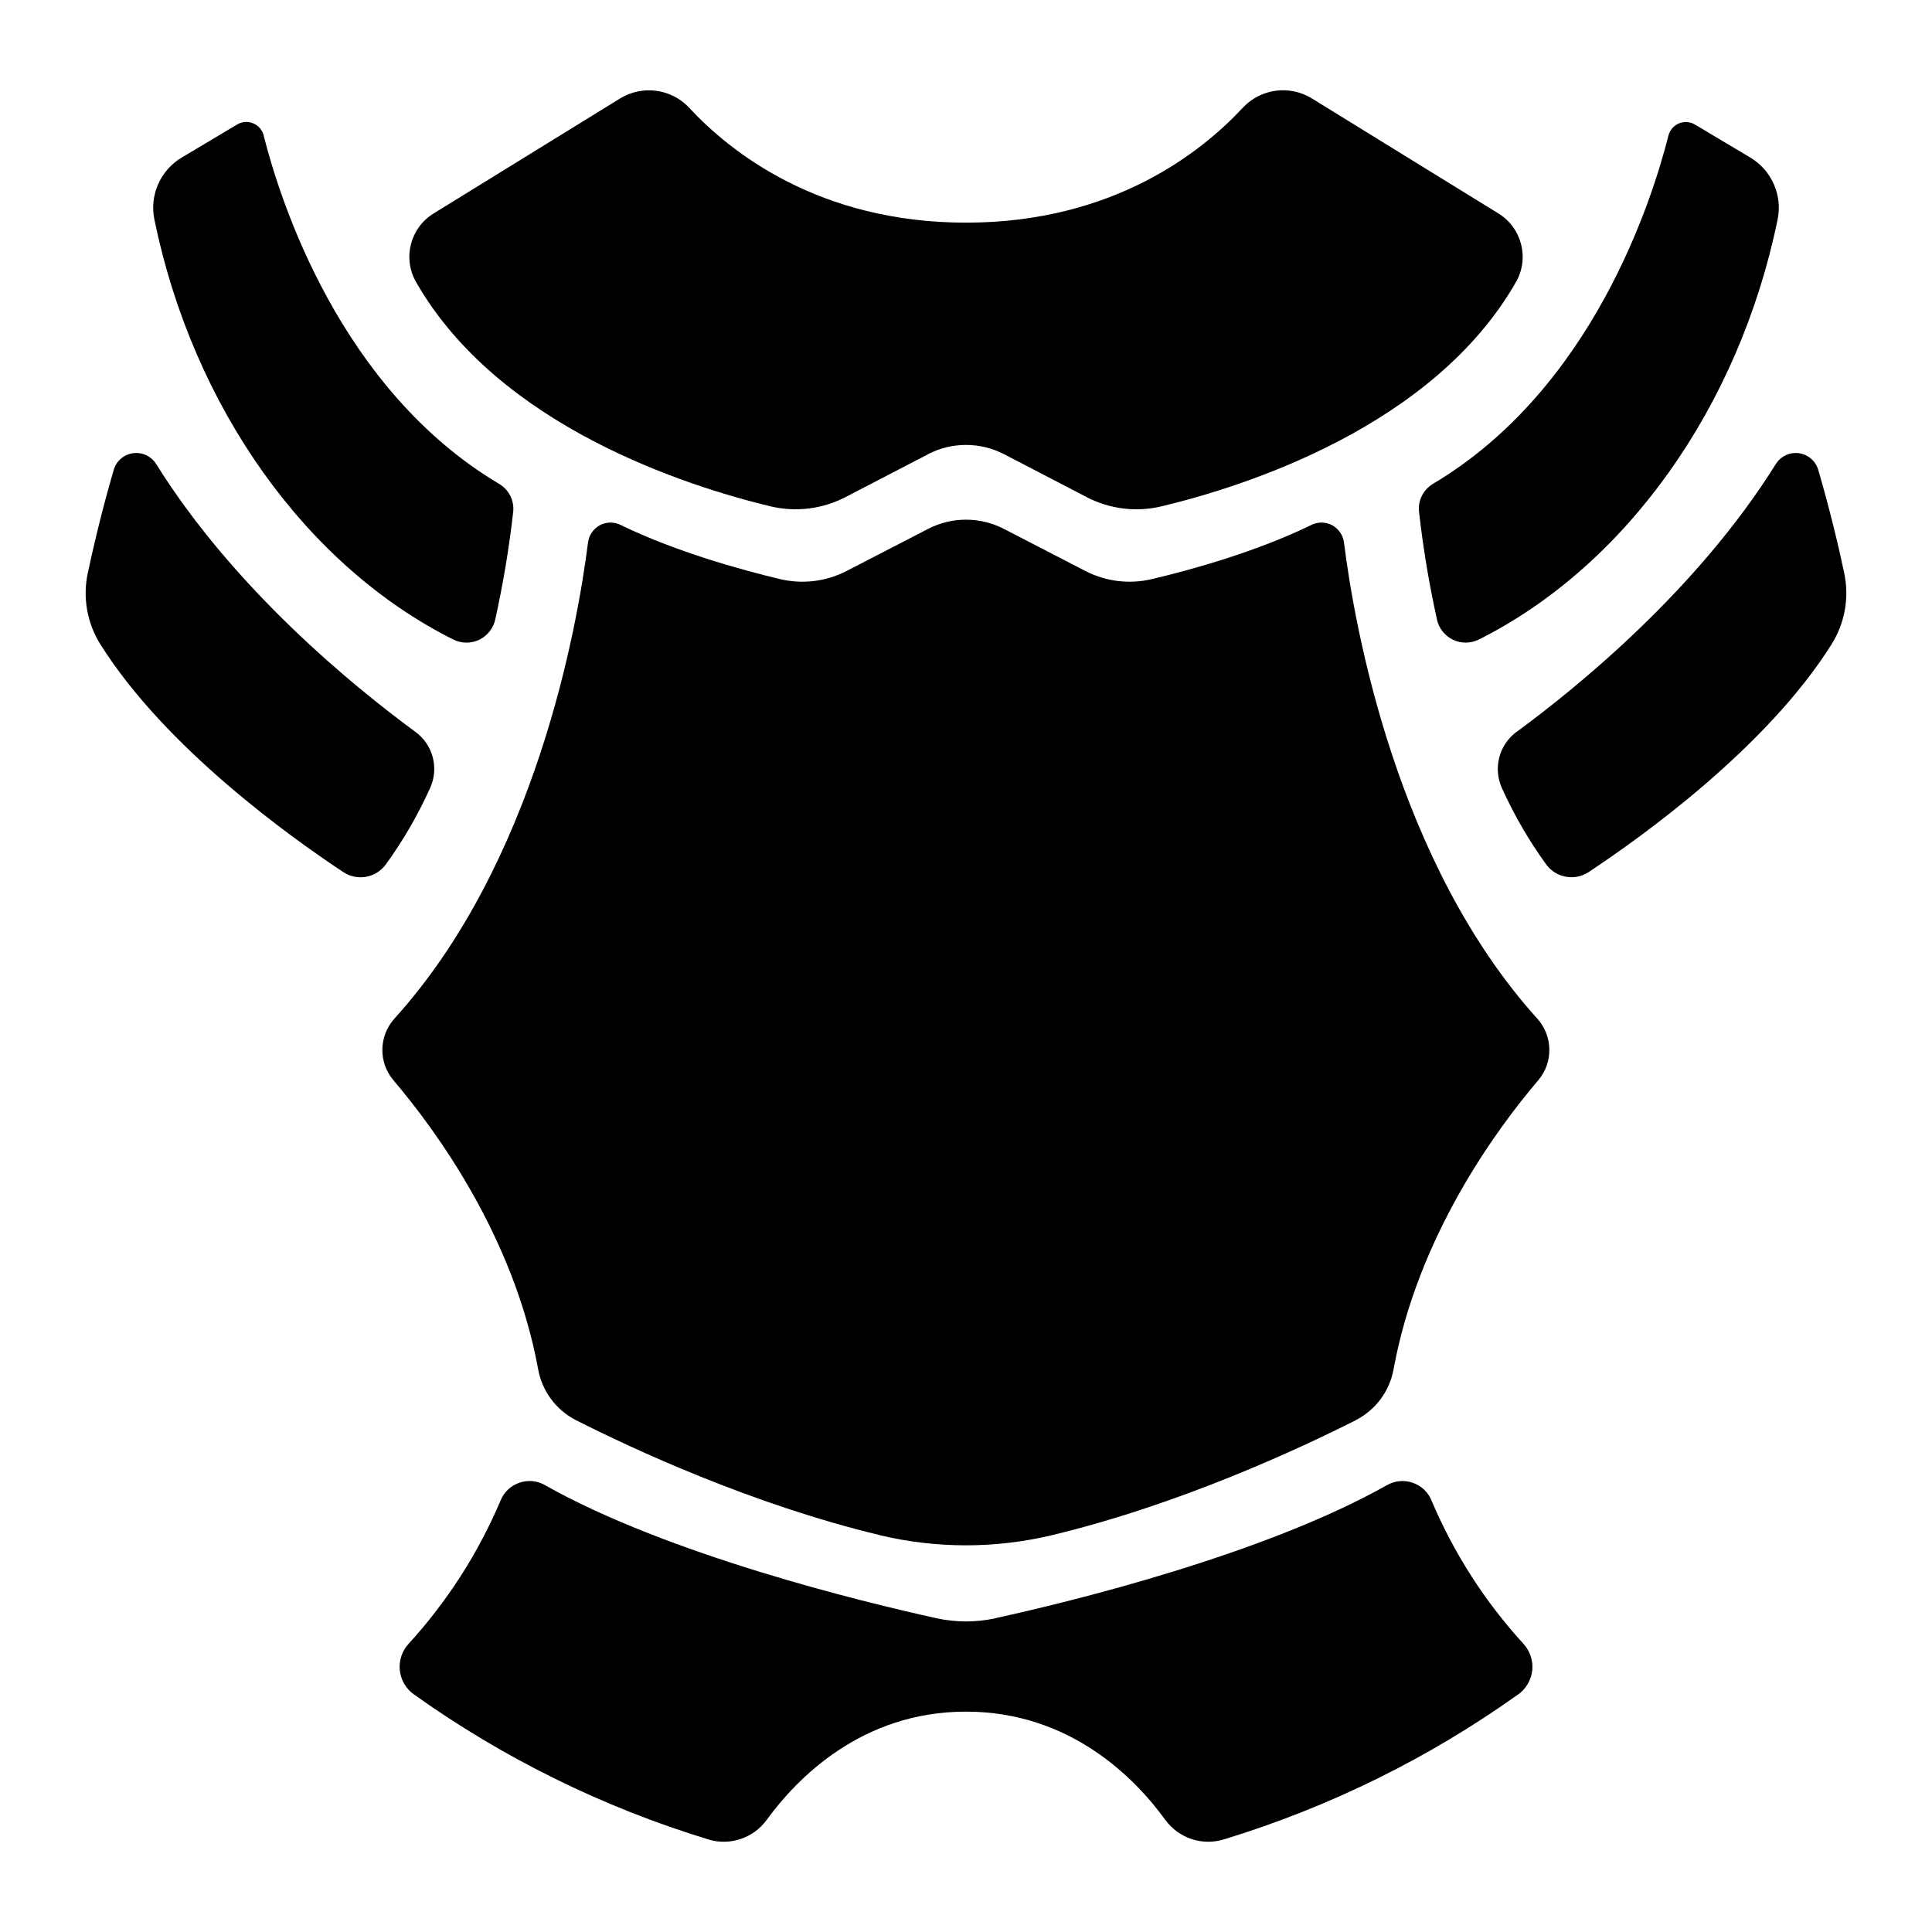 <?xml version="1.0" encoding="UTF-8"?>
<svg width="100pt" height="100pt" version="1.1" viewBox="0 0 100 100" xmlns="http://www.w3.org/2000/svg">
 <g>
  <path d="m12.273 6.445-2.863 1.707c-1.109 0.66-1.68 1.949-1.418 3.215 2 9.727 7.867 17.93 15.469 21.734 0.418 0.211 0.914 0.215 1.336 0.016 0.426-0.203 0.73-0.59 0.836-1.047 0.406-1.84 0.719-3.703 0.93-5.574v-0.004c0.062-0.582-0.223-1.148-0.727-1.445-8.219-4.883-11.328-14.617-12.188-18.031v-0.004c-0.07-0.285-0.273-0.52-0.543-0.629-0.273-0.113-0.582-0.09-0.832 0.062z"/>
  <path d="m17.773 45.141c0.711 0.469 1.664 0.305 2.18-0.375 0.906-1.246 1.68-2.582 2.312-3.984 0.465-1.031 0.145-2.242-0.77-2.906-3.195-2.344-9.359-7.367-13.41-13.855-0.254-0.406-0.723-0.629-1.199-0.562-0.473 0.062-0.867 0.402-1 0.863-0.625 2.148-1.062 4.023-1.34 5.328-0.273 1.262-0.043 2.582 0.637 3.68 3.359 5.367 9.879 10.02 12.59 11.812z"/>
  <path d="m67.914 5.102c-1.156-0.719-2.656-0.52-3.586 0.473-2.125 2.289-6.711 5.949-14.328 5.949s-12.203-3.656-14.328-5.945c-0.93-0.996-2.43-1.191-3.586-0.477l-9.641 5.945c-1.215 0.746-1.617 2.324-0.906 3.559 4.281 7.477 14.035 10.566 18.344 11.602 1.309 0.312 2.688 0.141 3.883-0.48l4.258-2.211v-0.004c1.238-0.645 2.715-0.645 3.953 0l4.258 2.211v0.004c1.195 0.621 2.574 0.793 3.883 0.48 4.309-1.031 14.062-4.121 18.344-11.602v0.004c0.711-1.238 0.309-2.816-0.906-3.562z"/>
  <path d="m69.562 28.059c-0.055-0.371-0.281-0.695-0.613-0.875-0.332-0.176-0.73-0.18-1.066-0.016-2.844 1.387-6.215 2.324-8.258 2.805-1.16 0.277-2.383 0.129-3.445-0.418l-4.211-2.176c-1.234-0.641-2.703-0.641-3.938 0l-4.207 2.172c-1.062 0.551-2.289 0.699-3.453 0.422-2.043-0.488-5.418-1.422-8.254-2.805-0.336-0.164-0.734-0.16-1.066 0.016-0.332 0.18-0.559 0.504-0.613 0.879-0.562 4.441-2.727 16.602-10.027 24.664l0.004-0.004c-0.812 0.902-0.836 2.266-0.051 3.191 2.211 2.602 6.238 8.109 7.488 14.949 0.203 1.137 0.926 2.113 1.953 2.641 2.894 1.465 9.098 4.363 15.734 5.953l-0.004 0.004c2.93 0.699 5.984 0.699 8.91 0 6.641-1.594 12.836-4.492 15.734-5.953v-0.004c1.027-0.527 1.75-1.504 1.953-2.641 1.25-6.836 5.273-12.352 7.488-14.949 0.785-0.926 0.762-2.289-0.051-3.191-7.285-8.07-9.453-20.223-10.008-24.664z"/>
  <path d="m92.008 11.367c0.262-1.266-0.309-2.555-1.418-3.215l-2.863-1.707c-0.25-0.148-0.555-0.168-0.824-0.059-0.27 0.113-0.469 0.344-0.543 0.625-0.863 3.418-3.965 13.148-12.188 18.031h0.004c-0.508 0.301-0.793 0.867-0.727 1.449 0.211 1.875 0.52 3.738 0.93 5.578h-0.004c0.105 0.457 0.41 0.844 0.836 1.047 0.422 0.199 0.918 0.195 1.336-0.016 7.594-3.805 13.461-12.008 15.461-21.734z"/>
  <path d="m94.113 24.32c-0.137-0.461-0.527-0.797-1.004-0.863-0.477-0.062-0.941 0.16-1.195 0.566-4.051 6.484-10.211 11.508-13.41 13.855v-0.004c-0.91 0.668-1.23 1.879-0.77 2.906 0.633 1.402 1.406 2.738 2.312 3.984 0.516 0.68 1.469 0.844 2.18 0.375 2.711-1.793 9.23-6.445 12.59-11.812 0.68-1.098 0.91-2.418 0.637-3.68-0.273-1.305-0.719-3.188-1.34-5.328z"/>
  <path d="m36.641 95.203c1.121 0.352 2.344-0.051 3.039-1 1.539-2.117 4.894-5.609 10.32-5.609s8.789 3.492 10.32 5.609h0.004c0.691 0.949 1.914 1.352 3.035 1 5.445-1.664 10.586-4.195 15.219-7.5h0.004c0.406-0.289 0.672-0.746 0.727-1.246 0.051-0.5-0.113-1-0.453-1.371-2.004-2.191-3.617-4.707-4.769-7.438v-0.004c-0.18-0.422-0.531-0.75-0.969-0.898-0.438-0.152-0.914-0.105-1.316 0.117-6.398 3.613-16.453 6.055-20.266 6.891v0.004c-1.012 0.223-2.059 0.223-3.07 0-3.812-0.84-13.867-3.281-20.266-6.891v-0.004c-0.402-0.223-0.879-0.27-1.316-0.117-0.438 0.148-0.789 0.477-0.965 0.898-1.156 2.734-2.769 5.25-4.773 7.441-0.34 0.371-0.504 0.871-0.453 1.371 0.055 0.5 0.32 0.957 0.73 1.246 4.633 3.305 9.773 5.836 15.219 7.5z"/>
 </g>
</svg>
